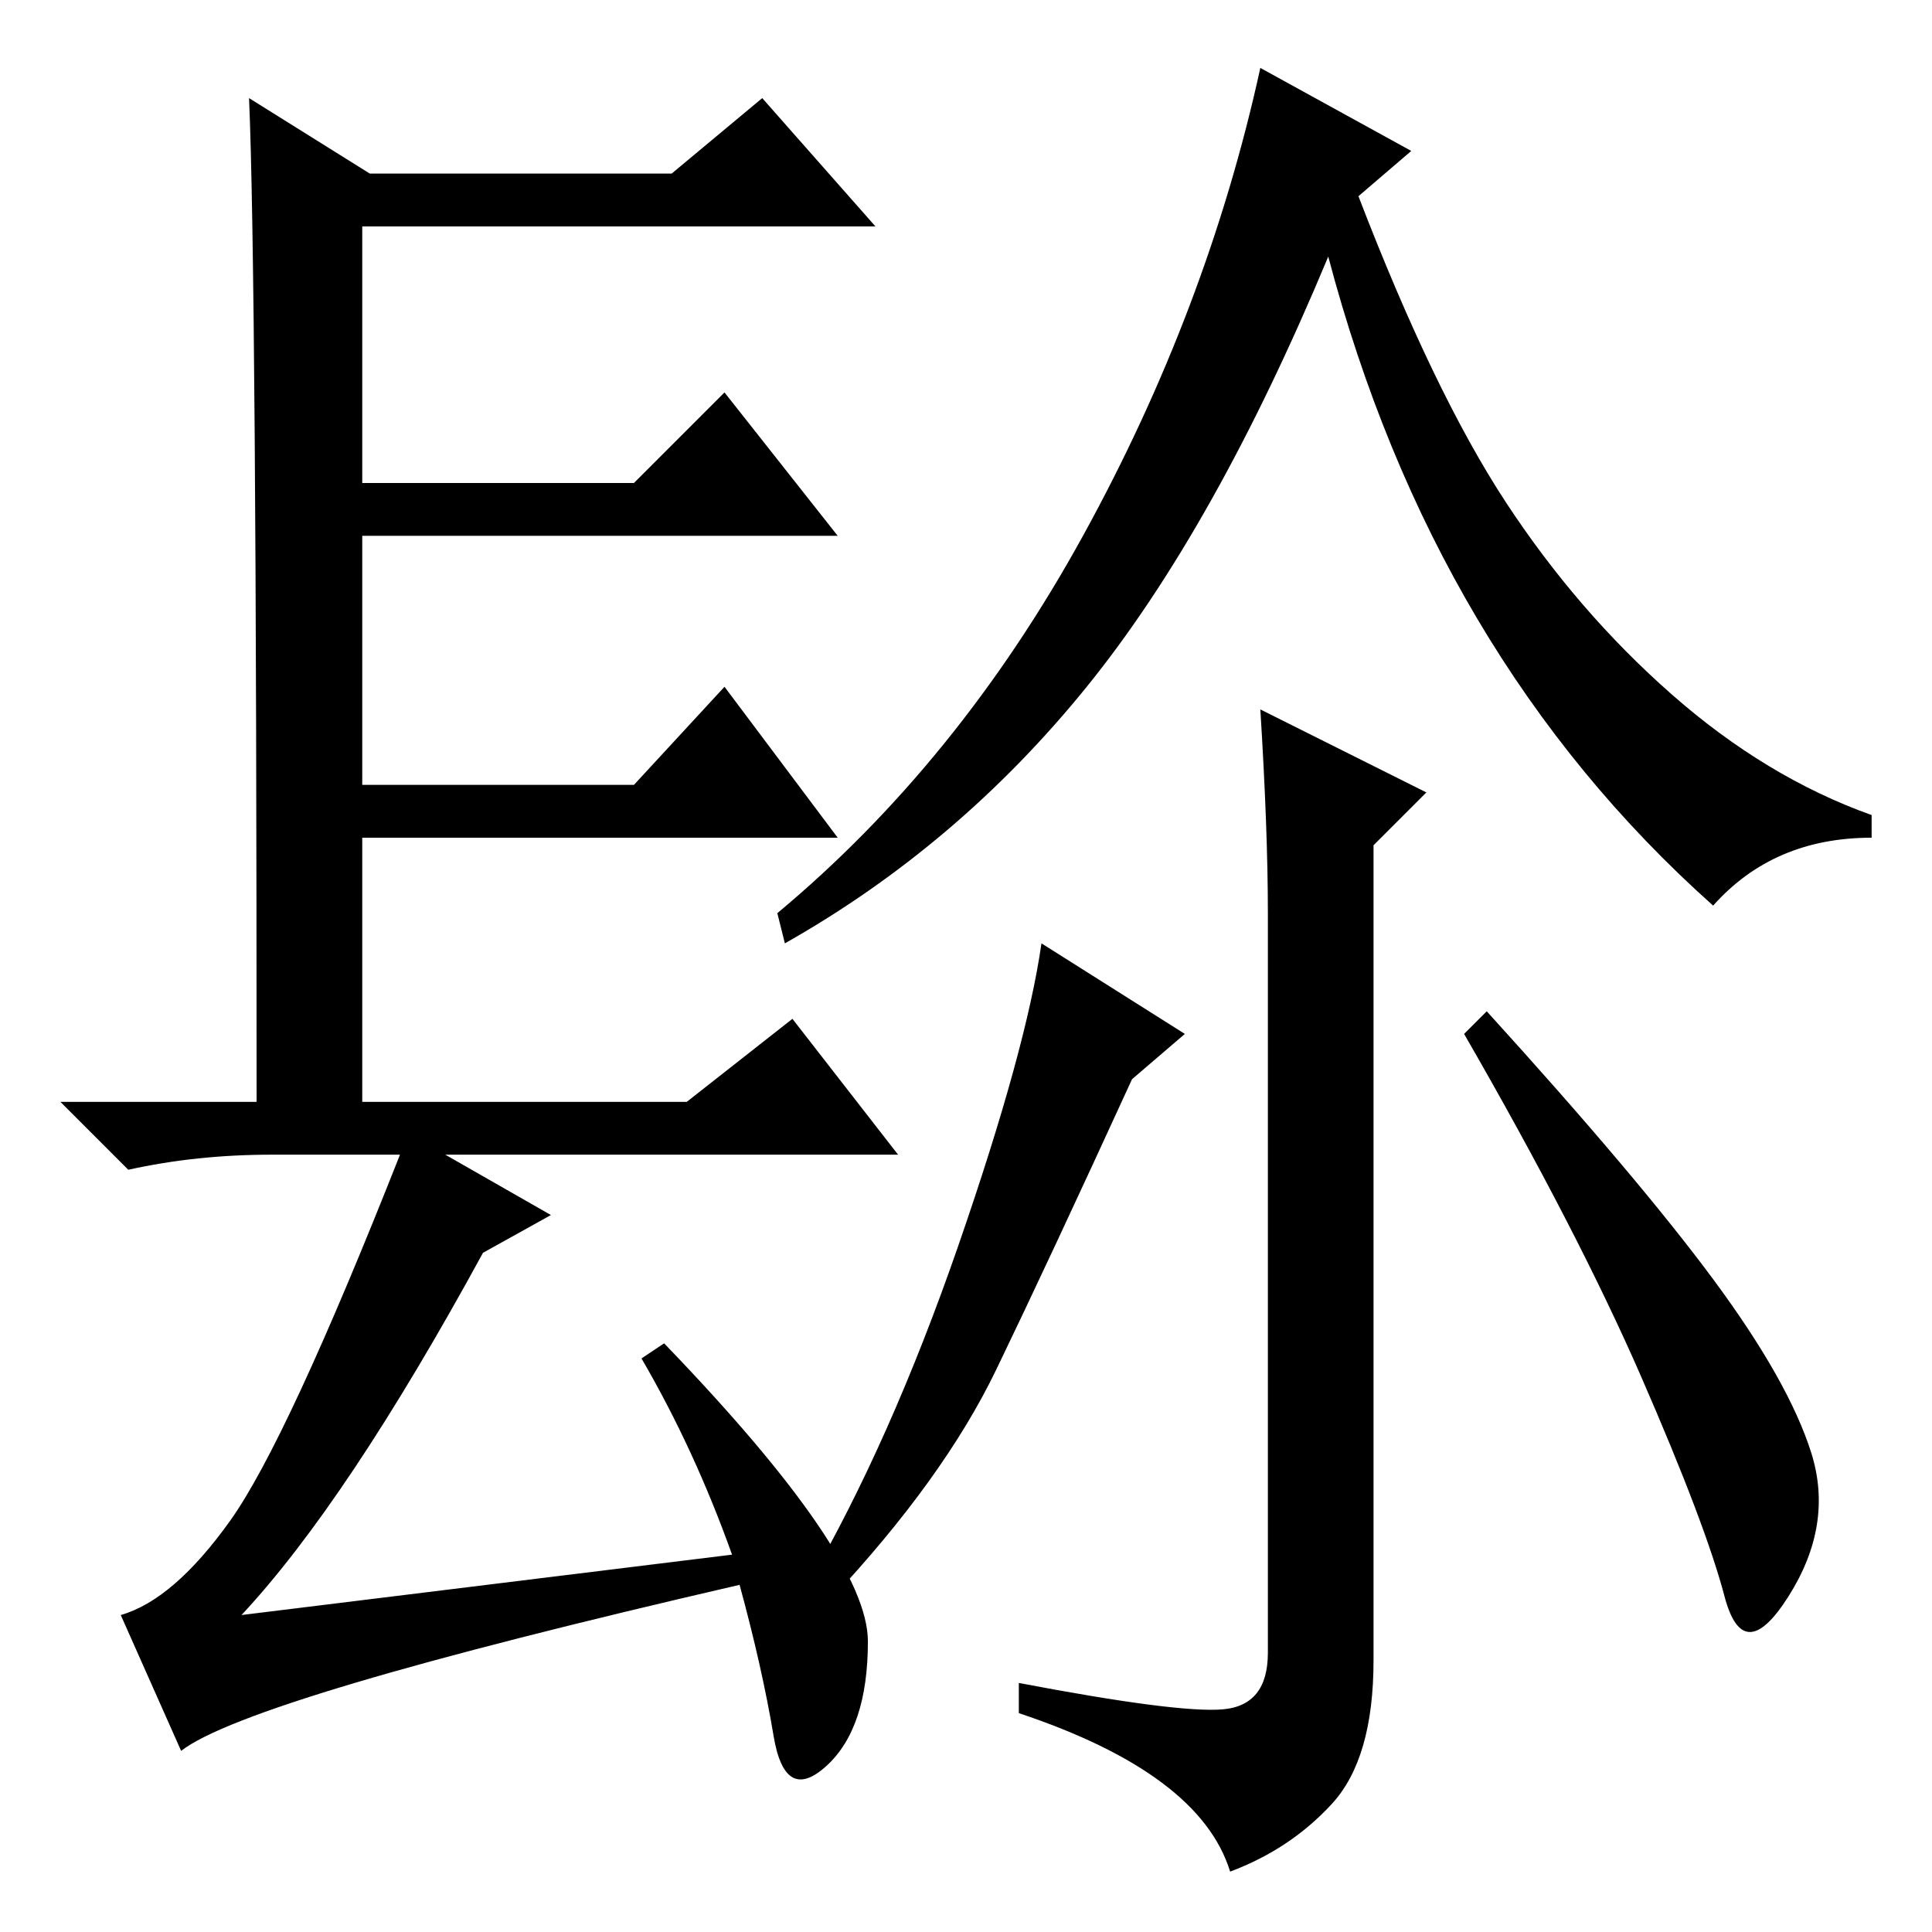<?xml version="1.0" standalone="no"?>
<!DOCTYPE svg PUBLIC "-//W3C//DTD SVG 1.1//EN" "http://www.w3.org/Graphics/SVG/1.1/DTD/svg11.dtd" >
<svg xmlns="http://www.w3.org/2000/svg" xmlns:xlink="http://www.w3.org/1999/xlink" version="1.1" viewBox="0 -36 256 256">
  <g transform="matrix(1 0 0 -1 0 220)">
   <path fill="currentColor"
d="M97 50q-5 14 -12 26l3 2q27 -28 27 -39.5t-5.5 -16.5t-7 4t-4.5 20q-65 -15 -74 -22l-8 18q7 2 14.5 12.5t22.5 48.5h-17q-10 0 -19 -2l-9 9h26q0 110 -1 133l16 -10h40l12 10l15 -17h-68v-34h36l12 12l15 -19h-63v-33h36l12 13l15 -20h-63v-35h43l14 11l14 -18h-60
l14 -8l-9 -5q-18 -33 -32 -48zM187 236l-7 -6q10 -26 19.5 -40.5t22 -25.5t26.5 -16v-3q-13 0 -21 -9q-37 33 -51 86q-15 -36 -32 -57t-40 -34l-1 4q24 20 40.5 50t23.5 62zM197 122q20 -22 30 -35.5t13 -23t-3 -19t-8.5 0t-11 29t-23.5 45.5zM167 162l22 -11l-7 -7v-108
q0 -13 -5.5 -19t-13.5 -9q-4 13 -28 21v4q21 -4 27 -3.5t6 7.5v98q0 11 -1 27zM132 74.5q-7 -14.5 -22 -30.5l-3 2q11 19 20 45t11 40l19 -12l-7 -6q-11 -24 -18 -38.5z" />
  </g>

</svg>
